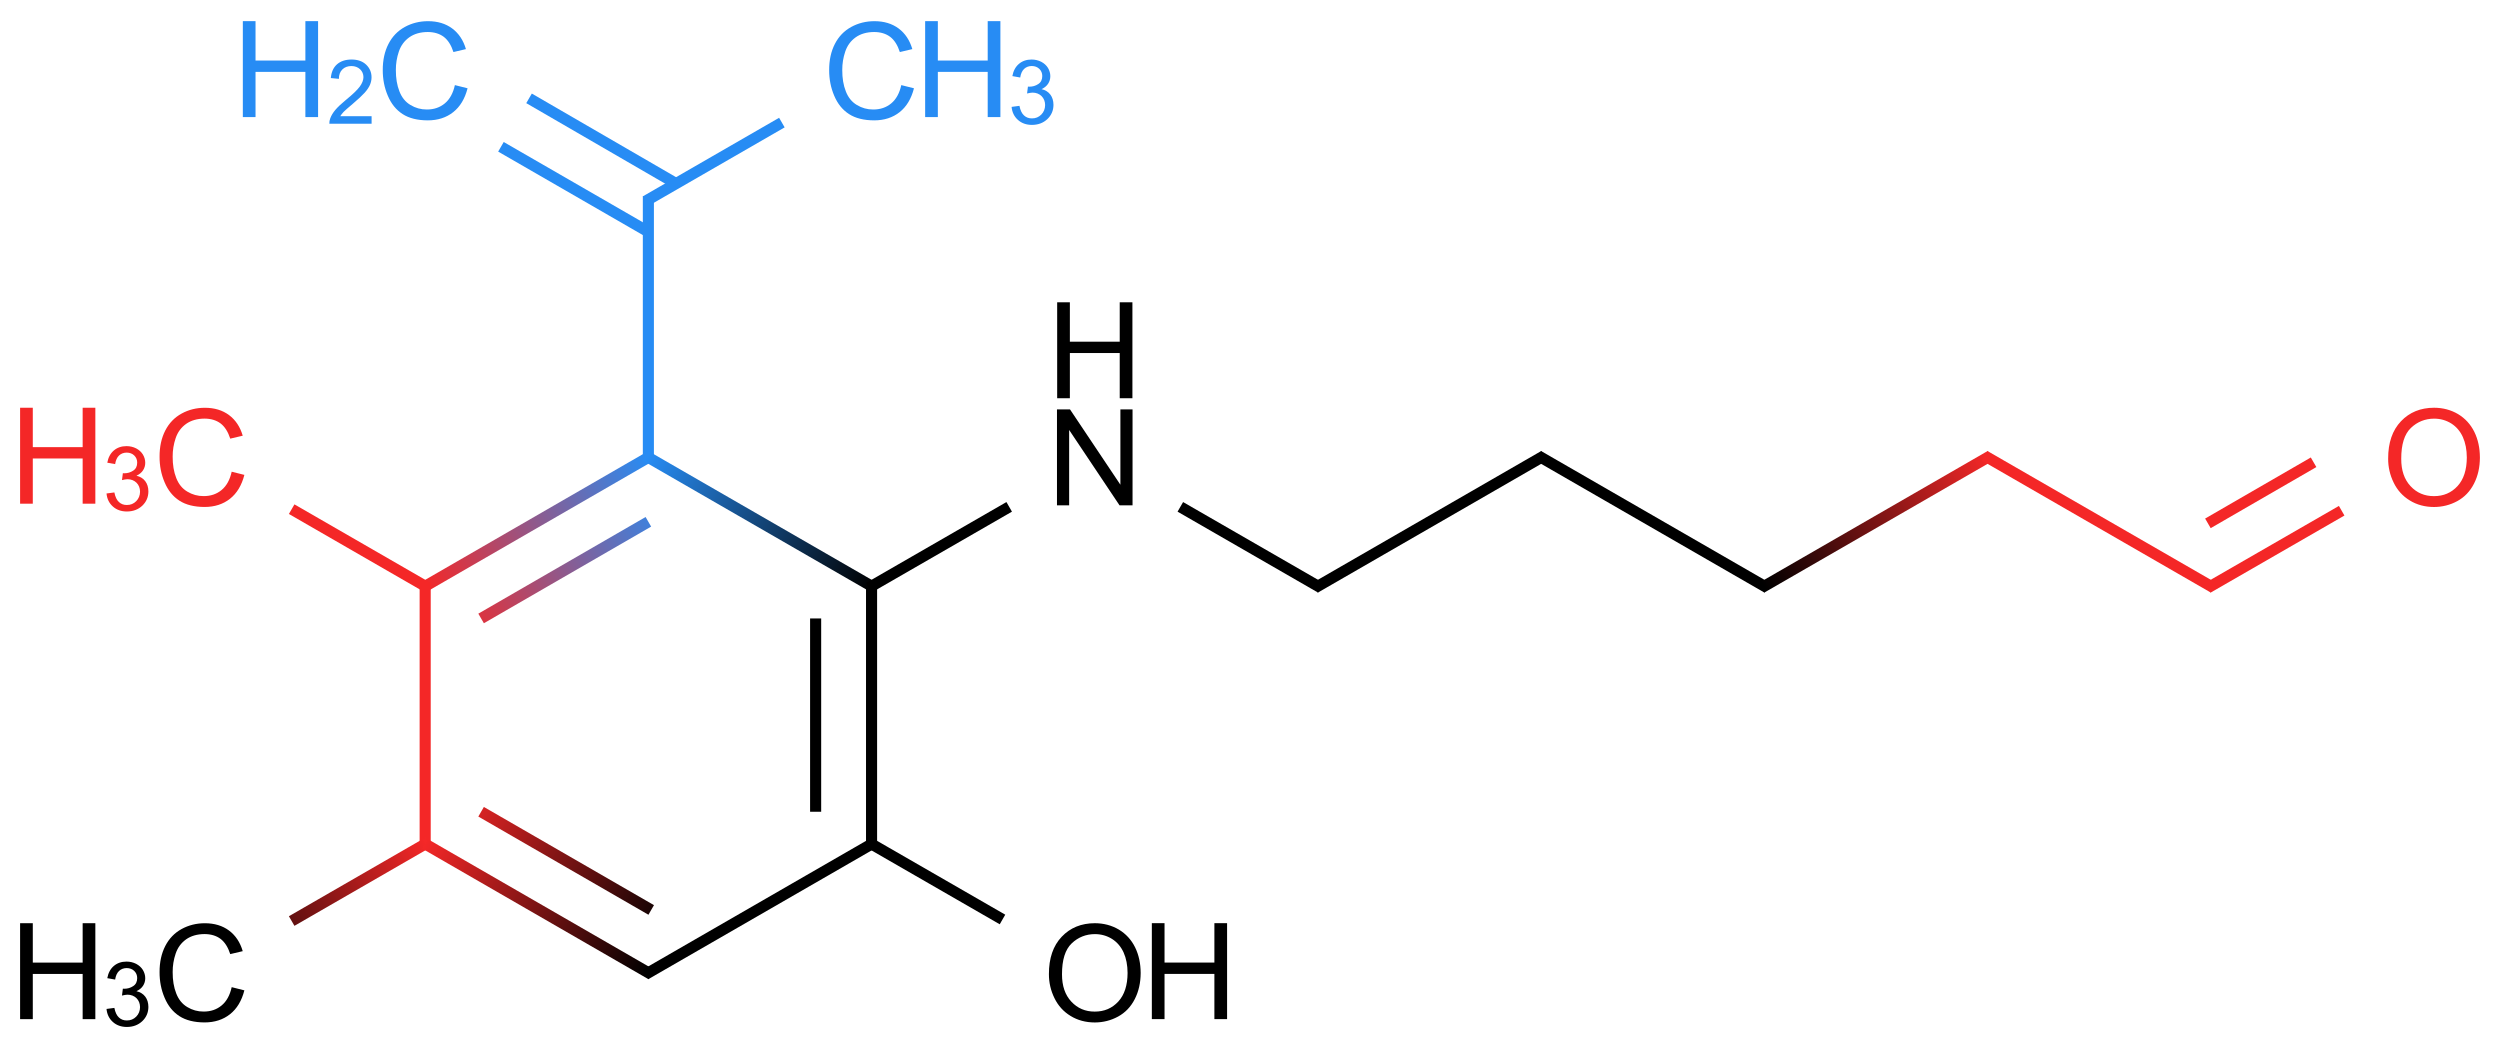 <?xml version="1.0" encoding="UTF-8"?>
<svg xmlns="http://www.w3.org/2000/svg" xmlns:xlink="http://www.w3.org/1999/xlink" width="291pt" height="122pt" viewBox="0 0 291 122" version="1.1">
<defs>
<g>
<symbol overflow="visible" id="glyph0-0">
<path style="stroke:none;" d="M 9.172 -3.914 L 10.648 -3.543 C 10.336 -2.328 9.781 -1.402 8.977 -0.766 C 8.172 -0.129 7.188 0.188 6.023 0.191 C 4.82 0.188 3.84 -0.055 3.086 -0.543 C 2.332 -1.031 1.758 -1.742 1.367 -2.672 C 0.969 -3.602 0.773 -4.598 0.777 -5.668 C 0.773 -6.824 0.996 -7.84 1.441 -8.707 C 1.887 -9.574 2.52 -10.23 3.34 -10.68 C 4.16 -11.129 5.062 -11.355 6.047 -11.355 C 7.164 -11.355 8.102 -11.07 8.863 -10.504 C 9.625 -9.934 10.156 -9.133 10.457 -8.105 L 9.004 -7.762 C 8.742 -8.57 8.367 -9.16 7.875 -9.535 C 7.383 -9.902 6.762 -10.09 6.016 -10.094 C 5.156 -10.09 4.438 -9.883 3.863 -9.477 C 3.285 -9.062 2.883 -8.512 2.648 -7.816 C 2.414 -7.121 2.297 -6.406 2.301 -5.676 C 2.297 -4.723 2.434 -3.895 2.715 -3.188 C 2.988 -2.477 3.418 -1.945 4.004 -1.598 C 4.586 -1.246 5.219 -1.07 5.902 -1.074 C 6.727 -1.07 7.43 -1.309 8.004 -1.789 C 8.578 -2.266 8.965 -2.977 9.172 -3.914 Z M 9.172 -3.914 "/>
</symbol>
<symbol overflow="visible" id="glyph0-1">
<path style="stroke:none;" d="M 1.25 0 L 1.25 -11.168 L 2.727 -11.168 L 2.727 -6.582 L 8.531 -6.582 L 8.531 -11.168 L 10.008 -11.168 L 10.008 0 L 8.531 0 L 8.531 -5.262 L 2.727 -5.262 L 2.727 0 Z M 1.25 0 "/>
</symbol>
<symbol overflow="visible" id="glyph0-2">
<path style="stroke:none;" d="M 0.754 -5.438 C 0.75 -7.289 1.246 -8.738 2.246 -9.789 C 3.238 -10.836 4.523 -11.359 6.102 -11.363 C 7.129 -11.359 8.059 -11.113 8.887 -10.625 C 9.711 -10.129 10.344 -9.441 10.781 -8.562 C 11.215 -7.68 11.43 -6.684 11.434 -5.566 C 11.43 -4.434 11.203 -3.418 10.746 -2.527 C 10.289 -1.629 9.641 -0.953 8.805 -0.496 C 7.965 -0.039 7.062 0.188 6.094 0.191 C 5.039 0.188 4.098 -0.062 3.273 -0.57 C 2.445 -1.074 1.82 -1.77 1.395 -2.648 C 0.965 -3.527 0.75 -4.457 0.754 -5.438 Z M 2.277 -5.414 C 2.273 -4.07 2.637 -3.008 3.363 -2.234 C 4.086 -1.457 4.992 -1.07 6.086 -1.074 C 7.195 -1.07 8.109 -1.461 8.832 -2.246 C 9.547 -3.027 9.906 -4.137 9.91 -5.574 C 9.906 -6.48 9.754 -7.273 9.449 -7.953 C 9.141 -8.629 8.691 -9.156 8.102 -9.531 C 7.508 -9.902 6.844 -10.09 6.109 -10.094 C 5.059 -10.09 4.156 -9.73 3.406 -9.016 C 2.648 -8.293 2.273 -7.094 2.277 -5.414 Z M 2.277 -5.414 "/>
</symbol>
<symbol overflow="visible" id="glyph0-3">
<path style="stroke:none;" d="M 1.188 0 L 1.188 -11.168 L 2.703 -11.168 L 8.57 -2.398 L 8.57 -11.168 L 9.984 -11.168 L 9.984 0 L 8.469 0 L 2.605 -8.773 L 2.605 0 Z M 1.188 0 "/>
</symbol>
<symbol overflow="visible" id="glyph1-0">
<path style="stroke:none;" d="M 0.438 -1.965 L 1.352 -2.086 C 1.453 -1.566 1.633 -1.191 1.887 -0.965 C 2.137 -0.734 2.441 -0.621 2.809 -0.625 C 3.234 -0.621 3.598 -0.77 3.895 -1.07 C 4.188 -1.367 4.336 -1.738 4.34 -2.18 C 4.336 -2.598 4.199 -2.941 3.93 -3.215 C 3.652 -3.484 3.305 -3.621 2.883 -3.625 C 2.711 -3.621 2.496 -3.586 2.238 -3.523 L 2.34 -4.328 C 2.398 -4.316 2.449 -4.312 2.488 -4.316 C 2.875 -4.312 3.227 -4.414 3.539 -4.621 C 3.852 -4.82 4.008 -5.133 4.008 -5.559 C 4.008 -5.891 3.891 -6.168 3.664 -6.391 C 3.434 -6.609 3.145 -6.719 2.789 -6.723 C 2.43 -6.719 2.133 -6.609 1.898 -6.387 C 1.66 -6.164 1.508 -5.828 1.441 -5.383 L 0.527 -5.547 C 0.637 -6.156 0.891 -6.629 1.289 -6.969 C 1.684 -7.305 2.176 -7.477 2.766 -7.477 C 3.172 -7.477 3.543 -7.387 3.887 -7.215 C 4.227 -7.035 4.488 -6.797 4.672 -6.5 C 4.852 -6.195 4.945 -5.875 4.945 -5.539 C 4.945 -5.215 4.859 -4.922 4.688 -4.66 C 4.516 -4.395 4.258 -4.188 3.922 -4.031 C 4.359 -3.93 4.703 -3.719 4.945 -3.398 C 5.188 -3.078 5.309 -2.676 5.312 -2.199 C 5.309 -1.543 5.07 -0.992 4.602 -0.543 C 4.125 -0.094 3.527 0.129 2.805 0.133 C 2.148 0.129 1.605 -0.062 1.176 -0.449 C 0.742 -0.836 0.496 -1.34 0.438 -1.965 Z M 0.438 -1.965 "/>
</symbol>
<symbol overflow="visible" id="glyph1-1">
<path style="stroke:none;" d="M 5.234 -0.879 L 5.234 0 L 0.316 0 C 0.309 -0.219 0.344 -0.43 0.422 -0.633 C 0.547 -0.969 0.746 -1.297 1.023 -1.625 C 1.297 -1.945 1.695 -2.324 2.219 -2.754 C 3.027 -3.414 3.574 -3.938 3.859 -4.328 C 4.141 -4.715 4.281 -5.082 4.285 -5.43 C 4.281 -5.789 4.152 -6.094 3.895 -6.344 C 3.633 -6.59 3.297 -6.715 2.883 -6.719 C 2.441 -6.715 2.09 -6.582 1.828 -6.32 C 1.562 -6.055 1.426 -5.691 1.426 -5.227 L 0.488 -5.32 C 0.547 -6.02 0.789 -6.551 1.211 -6.922 C 1.629 -7.289 2.195 -7.477 2.906 -7.477 C 3.617 -7.477 4.18 -7.277 4.602 -6.879 C 5.016 -6.48 5.227 -5.988 5.227 -5.406 C 5.227 -5.105 5.164 -4.812 5.043 -4.527 C 4.918 -4.238 4.715 -3.938 4.434 -3.621 C 4.148 -3.301 3.68 -2.863 3.027 -2.309 C 2.477 -1.848 2.125 -1.535 1.969 -1.375 C 1.812 -1.207 1.684 -1.043 1.586 -0.879 Z M 5.234 -0.879 "/>
</symbol>
</g>
<linearGradient id="linear0" gradientUnits="userSpaceOnUse" x1="1.73" y1="1.5" x2="0.867" y2="2" gradientTransform="matrix(1,0,0,1,-0,0)">
<stop offset="0" style="stop-color:rgb(15.5%,55%,95.5%);stop-opacity:1;"/>
<stop offset="1" style="stop-color:rgb(95.5%,15.5%,15.5%);stop-opacity:1;"/>
</linearGradient>
<linearGradient id="linear1" gradientUnits="userSpaceOnUse" x1="1.73" y1="1.5" x2="0.867" y2="2" gradientTransform="matrix(1,0,0,1,-0,0)">
<stop offset="0" style="stop-color:rgb(15.5%,55%,95.5%);stop-opacity:1;"/>
<stop offset="1" style="stop-color:rgb(95.5%,15.5%,15.5%);stop-opacity:1;"/>
</linearGradient>
<linearGradient id="linear2" gradientUnits="userSpaceOnUse" x1="0.867" y1="3" x2="0" y2="3.5" gradientTransform="matrix(1,0,0,1,-0,0)">
<stop offset="0" style="stop-color:rgb(95.5%,15.5%,15.5%);stop-opacity:1;"/>
<stop offset="1" style="stop-color:rgb(0%,0%,0%);stop-opacity:1;"/>
</linearGradient>
<linearGradient id="linear3" gradientUnits="userSpaceOnUse" x1="0.867" y1="3" x2="1.73" y2="3.5" gradientTransform="matrix(1,0,0,1,-0,0)">
<stop offset="0" style="stop-color:rgb(95.5%,15.5%,15.5%);stop-opacity:1;"/>
<stop offset="1" style="stop-color:rgb(0%,0%,0%);stop-opacity:1;"/>
</linearGradient>
<linearGradient id="linear4" gradientUnits="userSpaceOnUse" x1="0.867" y1="3" x2="1.73" y2="3.5" gradientTransform="matrix(1,0,0,1,-0,0)">
<stop offset="0" style="stop-color:rgb(95.5%,15.5%,15.5%);stop-opacity:1;"/>
<stop offset="1" style="stop-color:rgb(0%,0%,0%);stop-opacity:1;"/>
</linearGradient>
<linearGradient id="linear5" gradientUnits="userSpaceOnUse" x1="2.598" y1="2" x2="1.73" y2="1.5" gradientTransform="matrix(1,0,0,1,-0,0)">
<stop offset="0" style="stop-color:rgb(0%,0%,0%);stop-opacity:1;"/>
<stop offset="1" style="stop-color:rgb(15.5%,55%,95.5%);stop-opacity:1;"/>
</linearGradient>
<linearGradient id="linear6" gradientUnits="userSpaceOnUse" x1="6.062" y1="2" x2="6.93" y2="1.5" gradientTransform="matrix(1,0,0,1,-0,0)">
<stop offset="0" style="stop-color:rgb(0%,0%,0%);stop-opacity:1;"/>
<stop offset="1" style="stop-color:rgb(95.5%,15.5%,15.5%);stop-opacity:1;"/>
</linearGradient>
</defs>
<g id="surface349">
<g style="fill:rgb(15.5%,55%,95.5%);fill-opacity:1;">
  <use xlink:href="#glyph0-0" x="95.738" y="13.82"/>
</g>
<g style="fill:rgb(15.5%,55%,95.5%);fill-opacity:1;">
  <use xlink:href="#glyph0-1" x="106.438" y="13.629"/>
</g>
<g style="fill:rgb(15.5%,55%,95.5%);fill-opacity:1;">
  <use xlink:href="#glyph1-0" x="117.312" y="14.406"/>
</g>
<g style="fill:rgb(15.5%,55%,95.5%);fill-opacity:1;">
  <use xlink:href="#glyph0-0" x="43.777" y="13.82"/>
</g>
<g style="fill:rgb(15.5%,55%,95.5%);fill-opacity:1;">
  <use xlink:href="#glyph0-1" x="27.016" y="13.629"/>
</g>
<g style="fill:rgb(15.5%,55%,95.5%);fill-opacity:1;">
  <use xlink:href="#glyph1-1" x="38.02" y="14.406"/>
</g>
<g style="fill:rgb(95.5%,15.5%,15.5%);fill-opacity:1;">
  <use xlink:href="#glyph0-0" x="17.797" y="58.82"/>
</g>
<g style="fill:rgb(95.5%,15.5%,15.5%);fill-opacity:1;">
  <use xlink:href="#glyph0-1" x="1.09" y="58.629"/>
</g>
<g style="fill:rgb(95.5%,15.5%,15.5%);fill-opacity:1;">
  <use xlink:href="#glyph1-0" x="11.961" y="59.406"/>
</g>
<g style="fill:rgb(0%,0%,0%);fill-opacity:1;">
  <use xlink:href="#glyph0-0" x="17.797" y="118.82"/>
</g>
<g style="fill:rgb(0%,0%,0%);fill-opacity:1;">
  <use xlink:href="#glyph0-1" x="1.09" y="118.629"/>
</g>
<g style="fill:rgb(0%,0%,0%);fill-opacity:1;">
  <use xlink:href="#glyph1-0" x="11.961" y="119.406"/>
</g>
<g style="fill:rgb(0%,0%,0%);fill-opacity:1;">
  <use xlink:href="#glyph0-2" x="121.34" y="118.824"/>
</g>
<g style="fill:rgb(0%,0%,0%);fill-opacity:1;">
  <use xlink:href="#glyph0-1" x="132.824" y="118.625"/>
</g>
<g style="fill:rgb(0%,0%,0%);fill-opacity:1;">
  <use xlink:href="#glyph0-3" x="121.844" y="58.82"/>
</g>
<g style="fill:rgb(0%,0%,0%);fill-opacity:1;">
  <use xlink:href="#glyph0-1" x="121.805" y="46.355"/>
</g>
<g style="fill:rgb(95.5%,15.5%,15.5%);fill-opacity:1;">
  <use xlink:href="#glyph0-2" x="277.227" y="58.824"/>
</g>
<path style="fill:none;stroke-width:0.043;stroke-linecap:butt;stroke-linejoin:miter;stroke:rgb(15.5%,55%,95.5%);stroke-opacity:1;stroke-miterlimit:10;" d="M 2.25 0.201 L 1.721 0.506 " transform="matrix(30,0,0,30,23.51,8.238)"/>
<path style="fill:none;stroke-width:0.043;stroke-linecap:butt;stroke-linejoin:miter;stroke:rgb(15.5%,55%,95.5%);stroke-opacity:1;stroke-miterlimit:10;" d="M 1.84 0.438 L 1.269 0.107 " transform="matrix(30,0,0,30,23.51,8.238)"/>
<path style="fill:none;stroke-width:0.043;stroke-linecap:butt;stroke-linejoin:miter;stroke:rgb(15.5%,55%,95.5%);stroke-opacity:1;stroke-miterlimit:10;" d="M 1.732 0.625 L 1.16 0.295 " transform="matrix(30,0,0,30,23.51,8.238)"/>
<path style="fill:none;stroke-width:0.043;stroke-linecap:butt;stroke-linejoin:miter;stroke:rgb(15.5%,55%,95.5%);stroke-opacity:1;stroke-miterlimit:10;" d="M 1.732 0.487 L 1.732 1.512 " transform="matrix(30,0,0,30,23.51,8.238)"/>
<path style="fill:none;stroke-width:0.043;stroke-linecap:butt;stroke-linejoin:miter;stroke:url(#linear0);stroke-miterlimit:10;" d="M 1.732 1.5 L 0.866 2 " transform="matrix(30,0,0,30,23.51,8.238)"/>
<path style="fill:none;stroke-width:0.043;stroke-linecap:butt;stroke-linejoin:miter;stroke:url(#linear1);stroke-miterlimit:10;" d="M 1.732 1.75 L 1.083 2.125 " transform="matrix(30,0,0,30,23.51,8.238)"/>
<path style="fill:none;stroke-width:0.043;stroke-linecap:butt;stroke-linejoin:miter;stroke:rgb(95.5%,15.5%,15.5%);stroke-opacity:1;stroke-miterlimit:10;" d="M 0.877 2.006 L 0.348 1.701 " transform="matrix(30,0,0,30,23.51,8.238)"/>
<path style="fill:none;stroke-width:0.043;stroke-linecap:butt;stroke-linejoin:miter;stroke:rgb(95.5%,15.5%,15.5%);stroke-opacity:1;stroke-miterlimit:10;" d="M 0.866 1.988 L 0.866 3.013 " transform="matrix(30,0,0,30,23.51,8.238)"/>
<path style="fill:none;stroke-width:0.043;stroke-linecap:butt;stroke-linejoin:miter;stroke:url(#linear2);stroke-miterlimit:10;" d="M 0.877 2.994 L 0.348 3.299 " transform="matrix(30,0,0,30,23.51,8.238)"/>
<path style="fill:none;stroke-width:0.043;stroke-linecap:butt;stroke-linejoin:miter;stroke:url(#linear3);stroke-miterlimit:10;" d="M 0.866 3 L 1.743 3.506 " transform="matrix(30,0,0,30,23.51,8.238)"/>
<path style="fill:none;stroke-width:0.043;stroke-linecap:butt;stroke-linejoin:miter;stroke:url(#linear4);stroke-miterlimit:10;" d="M 1.083 2.875 L 1.743 3.256 " transform="matrix(30,0,0,30,23.51,8.238)"/>
<path style="fill:none;stroke-width:0.043;stroke-linecap:butt;stroke-linejoin:miter;stroke:rgb(0%,0%,0%);stroke-opacity:1;stroke-miterlimit:10;" d="M 1.721 3.506 L 2.609 2.994 " transform="matrix(30,0,0,30,23.51,8.238)"/>
<path style="fill:none;stroke-width:0.043;stroke-linecap:butt;stroke-linejoin:miter;stroke:rgb(0%,0%,0%);stroke-opacity:1;stroke-miterlimit:10;" d="M 2.587 2.994 L 3.106 3.293 " transform="matrix(30,0,0,30,23.51,8.238)"/>
<path style="fill:none;stroke-width:0.043;stroke-linecap:butt;stroke-linejoin:miter;stroke:rgb(0%,0%,0%);stroke-opacity:1;stroke-miterlimit:10;" d="M 2.598 3 L 2.598 2 " transform="matrix(30,0,0,30,23.51,8.238)"/>
<path style="fill:none;stroke-width:0.043;stroke-linecap:butt;stroke-linejoin:miter;stroke:rgb(0%,0%,0%);stroke-opacity:1;stroke-miterlimit:10;" d="M 2.381 2.875 L 2.381 2.125 " transform="matrix(30,0,0,30,23.51,8.238)"/>
<path style="fill:none;stroke-width:0.043;stroke-linecap:butt;stroke-linejoin:miter;stroke:url(#linear5);stroke-miterlimit:10;" d="M 2.609 2.006 L 1.721 1.494 " transform="matrix(30,0,0,30,23.51,8.238)"/>
<path style="fill:none;stroke-width:0.043;stroke-linecap:butt;stroke-linejoin:miter;stroke:rgb(0%,0%,0%);stroke-opacity:1;stroke-miterlimit:10;" d="M 2.587 2.006 L 3.132 1.692 " transform="matrix(30,0,0,30,23.51,8.238)"/>
<path style="fill:none;stroke-width:0.043;stroke-linecap:butt;stroke-linejoin:miter;stroke:rgb(0%,0%,0%);stroke-opacity:1;stroke-miterlimit:10;" d="M 3.796 1.692 L 4.341 2.006 " transform="matrix(30,0,0,30,23.51,8.238)"/>
<path style="fill:none;stroke-width:0.043;stroke-linecap:butt;stroke-linejoin:miter;stroke:rgb(0%,0%,0%);stroke-opacity:1;stroke-miterlimit:10;" d="M 4.319 2.006 L 5.207 1.494 " transform="matrix(30,0,0,30,23.51,8.238)"/>
<path style="fill:none;stroke-width:0.043;stroke-linecap:butt;stroke-linejoin:miter;stroke:rgb(0%,0%,0%);stroke-opacity:1;stroke-miterlimit:10;" d="M 5.185 1.494 L 6.073 2.006 " transform="matrix(30,0,0,30,23.51,8.238)"/>
<path style="fill:none;stroke-width:0.043;stroke-linecap:butt;stroke-linejoin:miter;stroke:url(#linear6);stroke-miterlimit:10;" d="M 6.051 2.006 L 6.939 1.494 " transform="matrix(30,0,0,30,23.51,8.238)"/>
<path style="fill:none;stroke-width:0.043;stroke-linecap:butt;stroke-linejoin:miter;stroke:rgb(95.5%,15.5%,15.5%);stroke-opacity:1;stroke-miterlimit:10;" d="M 6.917 1.494 L 7.805 2.006 " transform="matrix(30,0,0,30,23.51,8.238)"/>
<path style="fill:none;stroke-width:0.043;stroke-linecap:butt;stroke-linejoin:miter;stroke:rgb(95.5%,15.5%,15.5%);stroke-opacity:1;stroke-miterlimit:10;" d="M 7.783 2.006 L 8.302 1.707 " transform="matrix(30,0,0,30,23.51,8.238)"/>
<path style="fill:none;stroke-width:0.043;stroke-linecap:butt;stroke-linejoin:miter;stroke:rgb(95.5%,15.5%,15.5%);stroke-opacity:1;stroke-miterlimit:10;" d="M 7.783 1.756 L 8.193 1.519 " transform="matrix(30,0,0,30,23.51,8.238)"/>
</g>
</svg>
